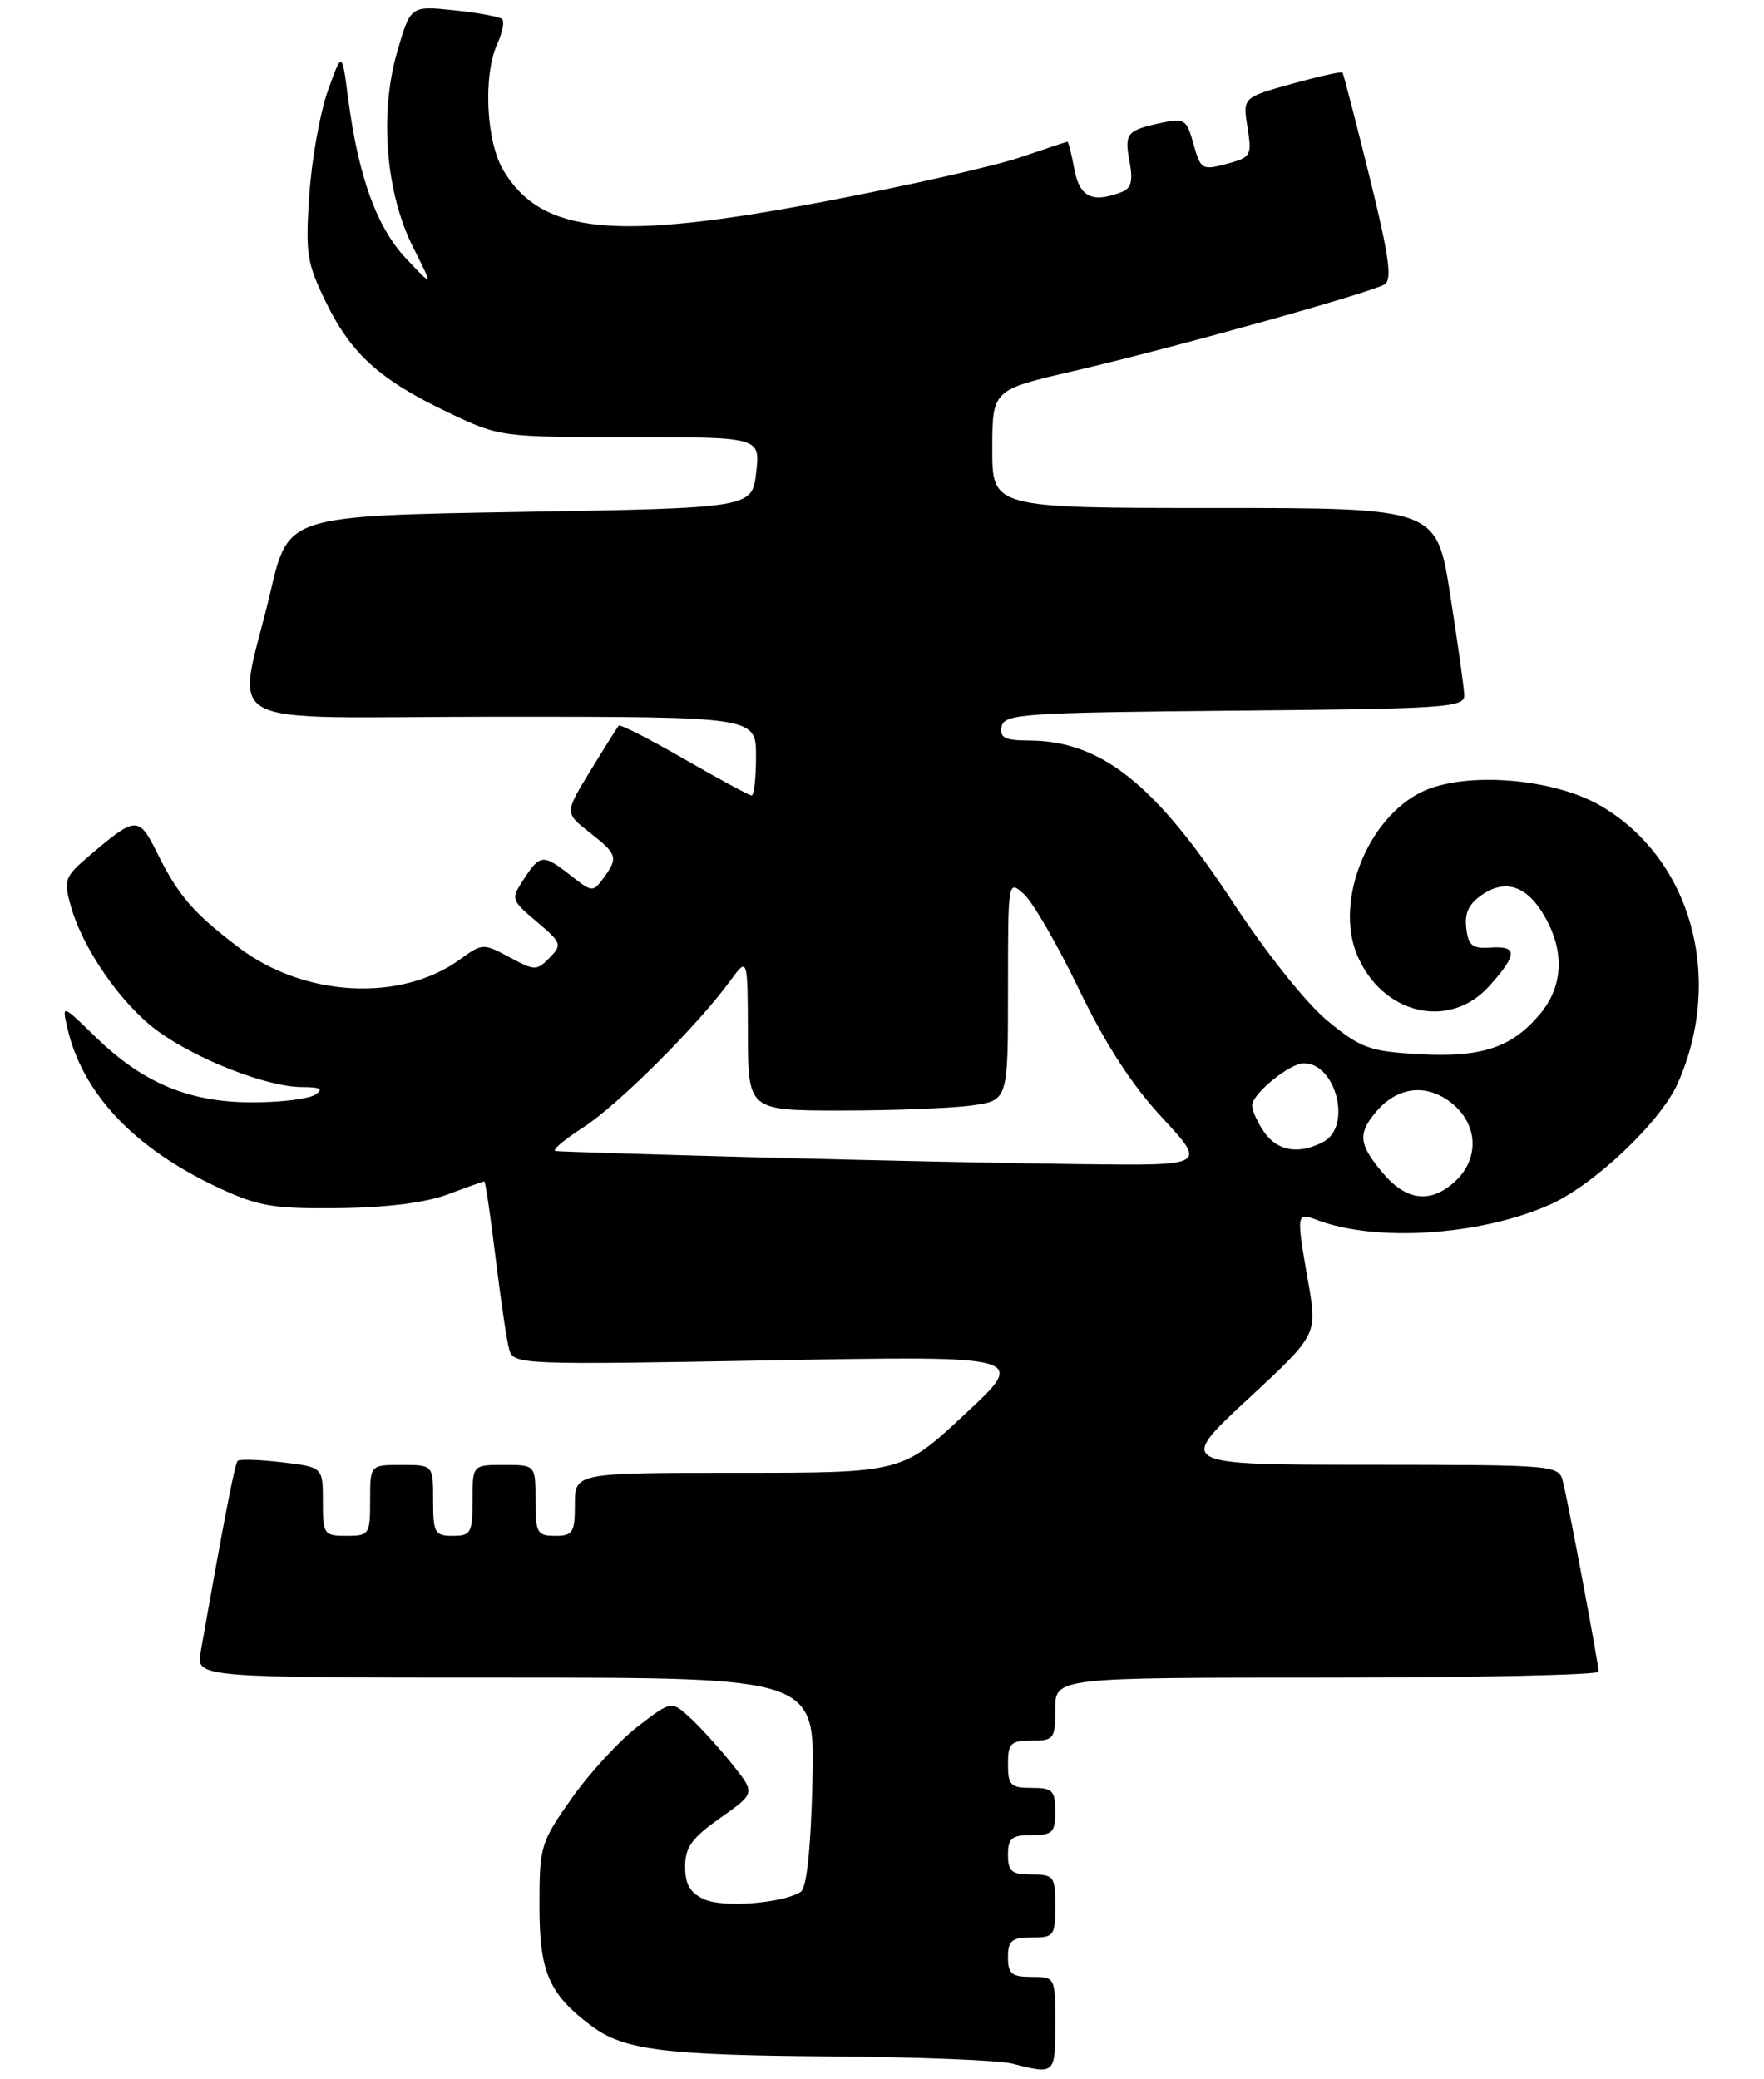 <?xml version="1.0" encoding="UTF-8" standalone="no"?>
<!DOCTYPE svg PUBLIC "-//W3C//DTD SVG 1.1//EN" "http://www.w3.org/Graphics/SVG/1.1/DTD/svg11.dtd" >
<svg xmlns="http://www.w3.org/2000/svg" xmlns:xlink="http://www.w3.org/1999/xlink" version="1.1" viewBox="0 0 224 264">
 <g >
 <path fill="currentColor"
d=" M 134.00 257.00 C 134.00 251.00 134.00 251.00 131.00 251.00 C 128.47 251.00 128.00 250.61 128.00 248.50 C 128.00 246.39 128.47 246.00 131.00 246.00 C 133.83 246.00 134.00 245.78 134.00 242.00 C 134.00 238.22 133.83 238.00 131.00 238.00 C 128.47 238.00 128.00 237.61 128.00 235.50 C 128.00 233.39 128.47 233.00 131.00 233.00 C 133.67 233.00 134.00 232.67 134.00 230.00 C 134.00 227.33 133.67 227.00 131.00 227.00 C 128.33 227.00 128.00 226.67 128.00 224.00 C 128.00 221.33 128.33 221.00 131.00 221.00 C 133.83 221.00 134.00 220.78 134.00 217.00 C 134.00 213.00 134.00 213.00 168.50 213.00 C 187.47 213.00 203.00 212.66 203.00 212.25 C 203.00 211.34 199.27 191.44 198.50 188.25 C 197.96 186.00 197.96 186.00 173.73 185.98 C 149.50 185.97 149.50 185.97 158.39 177.71 C 167.29 169.46 167.29 169.46 166.14 162.90 C 164.59 153.97 164.60 153.90 167.25 154.90 C 174.72 157.73 187.87 156.88 196.72 152.99 C 202.37 150.51 210.89 142.44 213.07 137.50 C 218.96 124.16 214.76 109.05 203.30 102.33 C 197.29 98.80 186.10 97.91 180.62 100.51 C 173.71 103.79 169.46 114.38 172.32 121.22 C 175.49 128.82 184.07 130.84 189.13 125.18 C 192.72 121.17 192.74 120.07 189.25 120.31 C 186.95 120.47 186.45 120.06 186.19 117.81 C 185.96 115.85 186.55 114.69 188.37 113.49 C 191.46 111.47 194.26 112.68 196.49 116.98 C 198.70 121.26 198.36 125.42 195.52 128.79 C 191.95 133.03 188.13 134.29 180.14 133.84 C 173.92 133.49 172.81 133.08 168.62 129.65 C 165.92 127.44 160.90 121.15 156.58 114.59 C 146.65 99.49 139.83 94.07 130.68 94.02 C 127.58 94.00 126.92 93.67 127.19 92.25 C 127.50 90.64 129.84 90.48 156.76 90.23 C 183.77 89.99 186.00 89.84 185.94 88.23 C 185.90 87.28 185.10 81.55 184.15 75.50 C 182.43 64.50 182.43 64.50 154.22 64.50 C 126.00 64.50 126.00 64.50 126.00 57.00 C 126.01 49.50 126.01 49.50 136.25 47.13 C 148.69 44.25 174.12 37.16 175.84 36.10 C 176.81 35.50 176.37 32.39 173.90 22.41 C 172.14 15.31 170.60 9.37 170.48 9.21 C 170.35 9.05 167.45 9.70 164.03 10.65 C 157.81 12.38 157.81 12.38 158.41 16.16 C 158.99 19.77 158.86 19.98 155.76 20.81 C 152.65 21.64 152.46 21.53 151.56 18.30 C 150.70 15.18 150.40 14.97 147.56 15.58 C 143.07 16.54 142.76 16.91 143.43 20.50 C 143.90 22.97 143.65 23.92 142.44 24.38 C 138.70 25.82 137.10 25.05 136.43 21.50 C 136.07 19.57 135.67 18.00 135.55 18.00 C 135.42 18.00 132.73 18.89 129.58 19.97 C 126.43 21.06 115.22 23.58 104.67 25.59 C 78.09 30.64 68.87 29.76 63.96 21.70 C 61.73 18.04 61.31 9.60 63.16 5.54 C 63.80 4.14 64.07 2.74 63.77 2.43 C 63.46 2.13 60.72 1.62 57.67 1.31 C 52.13 0.73 52.13 0.73 50.44 6.56 C 48.16 14.42 48.98 24.54 52.48 31.44 C 55.03 36.50 55.03 36.50 51.56 32.82 C 47.83 28.85 45.50 22.41 44.20 12.46 C 43.43 6.50 43.43 6.50 41.64 11.50 C 40.65 14.25 39.59 20.19 39.28 24.71 C 38.77 32.21 38.96 33.39 41.41 38.41 C 44.62 44.98 48.29 48.27 57.00 52.41 C 63.45 55.48 63.63 55.50 80.02 55.50 C 96.54 55.50 96.54 55.50 96.02 60.00 C 95.50 64.50 95.50 64.50 66.05 65.00 C 36.61 65.50 36.61 65.50 34.38 75.00 C 30.13 93.16 26.21 91.00 63.45 91.00 C 96.00 91.00 96.00 91.00 96.00 96.00 C 96.00 98.75 95.75 101.00 95.45 101.00 C 95.15 101.00 91.31 98.92 86.90 96.38 C 82.50 93.84 78.75 91.93 78.57 92.13 C 78.39 92.34 76.77 94.91 74.97 97.86 C 71.70 103.21 71.70 103.21 74.85 105.68 C 78.41 108.47 78.54 108.88 76.63 111.49 C 75.31 113.30 75.18 113.29 72.50 111.18 C 68.99 108.42 68.59 108.44 66.53 111.60 C 64.85 114.16 64.87 114.25 68.16 117.03 C 71.32 119.70 71.41 119.94 69.79 121.60 C 68.15 123.27 67.91 123.27 64.69 121.53 C 61.37 119.75 61.25 119.75 58.40 121.82 C 50.88 127.28 38.56 126.60 30.26 120.26 C 24.49 115.86 22.64 113.71 19.94 108.26 C 17.61 103.57 17.27 103.59 11.25 108.73 C 8.22 111.31 8.06 111.74 8.99 115.03 C 10.51 120.49 15.47 127.60 20.06 130.93 C 25.08 134.57 33.90 137.99 38.29 138.02 C 40.73 138.03 41.14 138.26 40.00 139.00 C 39.17 139.53 35.58 139.97 32.00 139.96 C 24.00 139.95 18.18 137.52 12.18 131.70 C 7.86 127.50 7.86 127.50 8.55 130.50 C 10.45 138.82 17.03 145.79 27.66 150.76 C 32.81 153.17 34.62 153.48 43.00 153.39 C 49.14 153.32 54.05 152.70 56.88 151.64 C 59.28 150.74 61.36 150.00 61.50 150.00 C 61.64 150.00 62.29 154.39 62.94 159.75 C 63.59 165.11 64.37 170.36 64.68 171.41 C 65.22 173.25 66.35 173.30 97.87 172.72 C 130.50 172.13 130.50 172.13 122.52 179.56 C 114.54 187.00 114.54 187.00 93.77 187.00 C 73.00 187.00 73.00 187.00 73.00 191.00 C 73.00 194.60 72.75 195.00 70.50 195.00 C 68.20 195.00 68.00 194.63 68.00 190.50 C 68.00 186.00 68.00 186.00 64.00 186.00 C 60.00 186.00 60.00 186.00 60.00 190.50 C 60.00 194.63 59.80 195.00 57.50 195.00 C 55.20 195.00 55.00 194.63 55.00 190.50 C 55.00 186.00 55.00 186.00 51.00 186.00 C 47.00 186.00 47.00 186.00 47.00 190.50 C 47.00 194.83 46.89 195.00 44.00 195.00 C 41.13 195.00 41.00 194.82 41.00 190.64 C 41.00 186.28 41.00 186.28 35.81 185.66 C 32.95 185.33 30.42 185.24 30.18 185.48 C 29.82 185.85 28.53 192.47 25.48 209.75 C 24.91 213.00 24.91 213.00 64.20 213.00 C 103.50 213.00 103.50 213.00 103.17 226.24 C 102.95 234.91 102.43 239.74 101.67 240.21 C 99.34 241.67 91.82 242.24 89.42 241.15 C 87.63 240.33 87.00 239.25 87.00 237.00 C 87.00 234.54 87.85 233.36 91.46 230.82 C 95.91 227.68 95.91 227.68 93.06 224.09 C 91.48 222.11 89.09 219.47 87.74 218.20 C 85.27 215.91 85.27 215.91 80.99 219.20 C 78.63 221.02 74.85 225.12 72.60 228.32 C 68.64 233.94 68.50 234.41 68.50 242.00 C 68.50 250.41 69.71 253.20 75.14 257.25 C 79.21 260.29 84.36 260.94 105.50 261.09 C 116.50 261.17 126.85 261.58 128.50 262.00 C 133.99 263.40 134.00 263.39 134.00 257.00 Z  M 175.59 148.92 C 172.54 145.30 172.39 143.94 174.75 141.15 C 177.45 137.96 181.13 137.53 184.29 140.02 C 187.68 142.68 187.91 147.07 184.81 149.96 C 181.71 152.85 178.60 152.51 175.59 148.92 Z  M 96.50 146.95 C 82.75 146.58 71.07 146.22 70.55 146.14 C 70.03 146.06 71.61 144.72 74.05 143.15 C 78.47 140.31 88.57 130.24 92.75 124.50 C 94.94 121.50 94.94 121.50 94.97 131.25 C 95.00 141.00 95.00 141.00 106.86 141.00 C 113.38 141.00 120.81 140.71 123.36 140.36 C 128.00 139.73 128.00 139.73 128.00 125.71 C 128.00 111.69 128.00 111.69 130.03 113.53 C 131.15 114.54 134.29 119.97 137.00 125.59 C 140.37 132.58 143.70 137.73 147.57 141.90 C 153.22 148.00 153.22 148.00 137.36 147.81 C 128.64 147.71 110.25 147.32 96.50 146.95 Z  M 160.56 143.78 C 159.70 142.56 159.00 141.01 159.00 140.35 C 159.00 138.89 163.77 135.00 165.56 135.00 C 169.67 135.00 171.69 143.03 168.07 144.96 C 164.99 146.61 162.24 146.18 160.56 143.78 Z "/>
</g>
</svg>